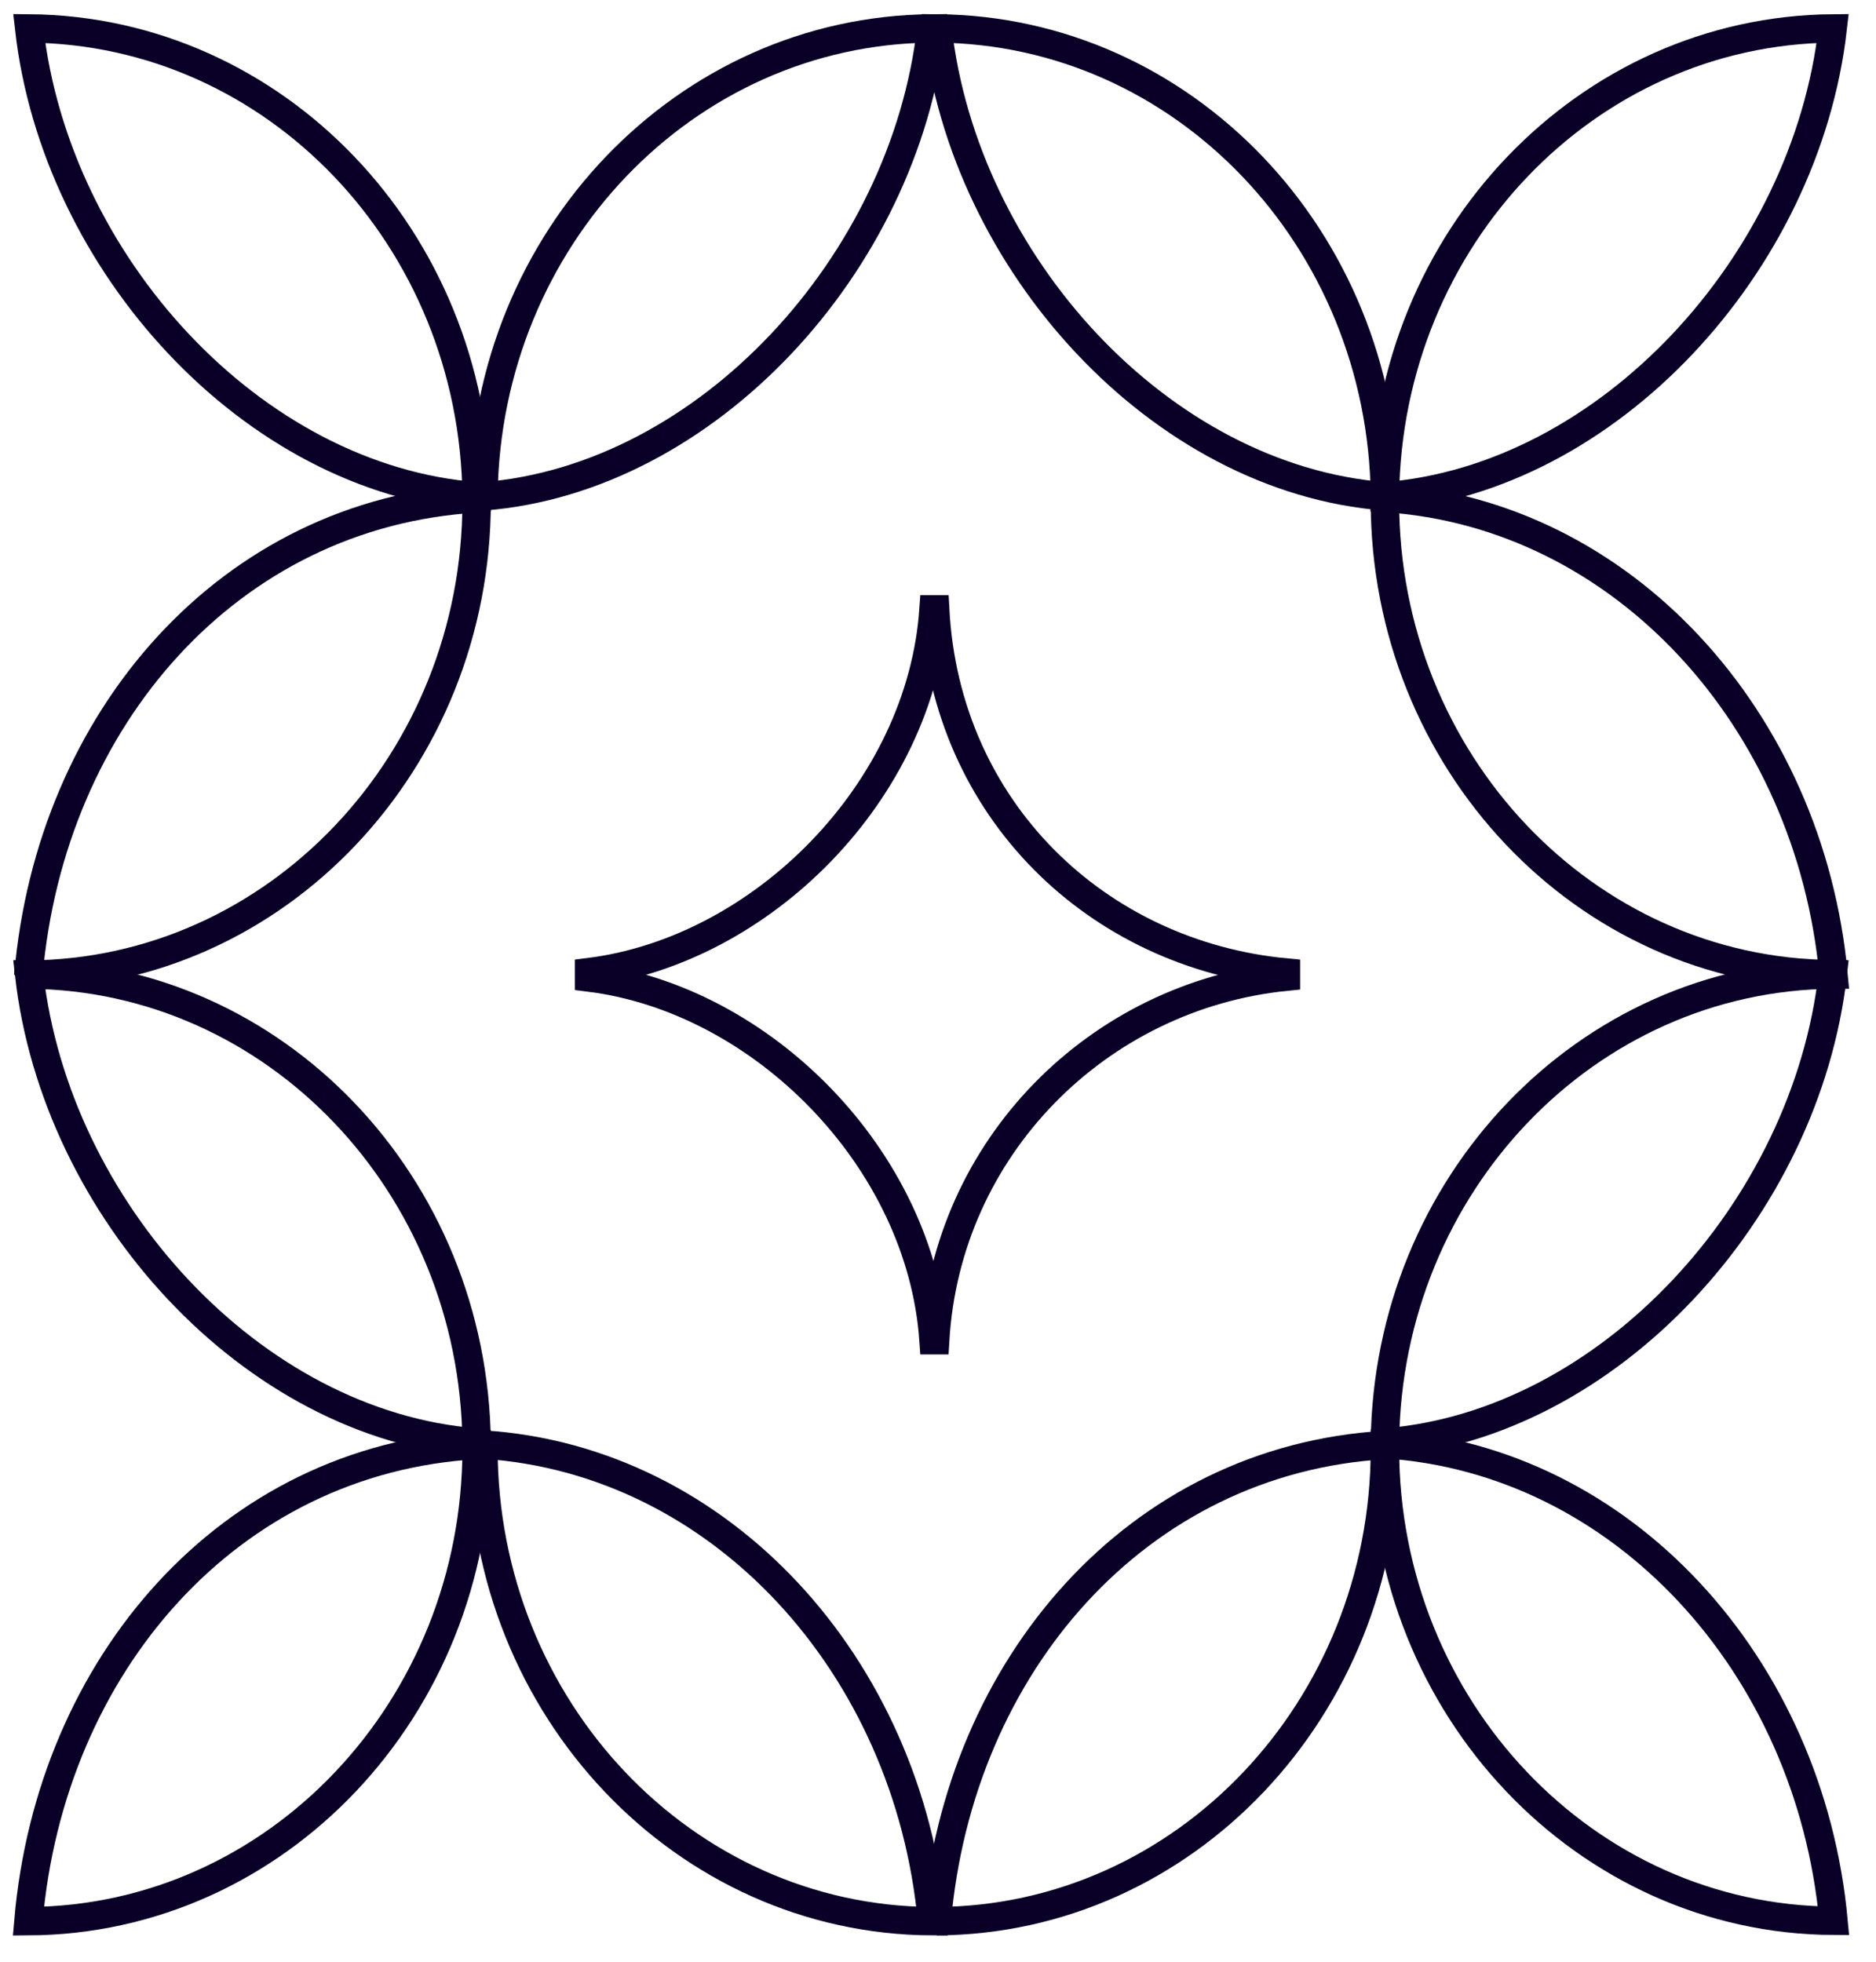 <svg width="66" height="69" viewBox="0 0 66 69" fill="none" xmlns="http://www.w3.org/2000/svg">
<path d="M45.24 34.353V34.207C38.619 33.581 33.275 28.498 32.9 21.434H32.844C32.4 27.843 26.792 33.435 20.726 34.193V34.382C26.82 35.139 32.4 40.776 32.844 47.14H32.9C33.302 40.353 38.632 35.023 45.24 34.353Z" stroke="#0A0027" stroke-miterlimit="10"/>
<path d="M16.768 17.458C16.671 8.384 9.675 1.073 1.027 1C1.957 9.244 8.856 16.846 16.768 17.458Z" stroke="#0A0027" stroke-miterlimit="10"/>
<path d="M1 34.28C9.717 34.236 16.768 26.794 16.768 17.647V17.531C8.051 18.041 1.777 25.294 1 34.295V34.28Z" stroke="#0A0027" stroke-miterlimit="10"/>
<path d="M16.768 50.737C16.671 41.663 9.675 34.352 1.027 34.279C1.957 42.523 8.856 50.126 16.768 50.737Z" stroke="#0A0027" stroke-miterlimit="10"/>
<path d="M1 67.574C9.717 67.531 16.768 60.088 16.768 50.942V50.825C8.051 51.32 1.777 58.573 1 67.574Z" stroke="#0A0027" stroke-miterlimit="10"/>
<path d="M48.724 17.458C48.626 8.384 41.63 1.073 32.983 1C33.913 9.244 40.812 16.846 48.724 17.458Z" stroke="#0A0027" stroke-miterlimit="10"/>
<path d="M17.007 17.458C24.863 16.846 31.818 9.273 32.762 1C24.114 1.073 17.104 8.384 17.007 17.458Z" stroke="#0A0027" stroke-miterlimit="10"/>
<path d="M32.955 67.574C41.672 67.531 48.724 60.088 48.724 50.942V50.825C40.007 51.335 33.733 58.588 32.955 67.589V67.574Z" stroke="#0A0027" stroke-miterlimit="10"/>
<path d="M17.007 50.81V50.927C17.007 60.088 24.072 67.531 32.789 67.574C31.956 58.602 25.377 51.349 17.007 50.81Z" stroke="#0A0027" stroke-miterlimit="10"/>
<path d="M48.723 17.458C56.579 16.846 63.533 9.273 64.477 1C55.83 1.073 48.82 8.384 48.723 17.458Z" stroke="#0A0027" stroke-miterlimit="10"/>
<path d="M64.477 34.28H64.505C63.672 25.308 57.093 18.055 48.723 17.516V17.633C48.723 26.764 55.76 34.207 64.477 34.265V34.28Z" stroke="#0A0027" stroke-miterlimit="10"/>
<path d="M48.723 50.737C56.579 50.126 63.533 42.552 64.477 34.279C55.83 34.352 48.82 41.663 48.723 50.737Z" stroke="#0A0027" stroke-miterlimit="10"/>
<path d="M48.723 50.811V50.927C48.723 60.074 55.788 67.516 64.505 67.56C63.672 58.588 57.093 51.335 48.723 50.796V50.811Z" stroke="#0A0027" stroke-miterlimit="10"/>
</svg>
